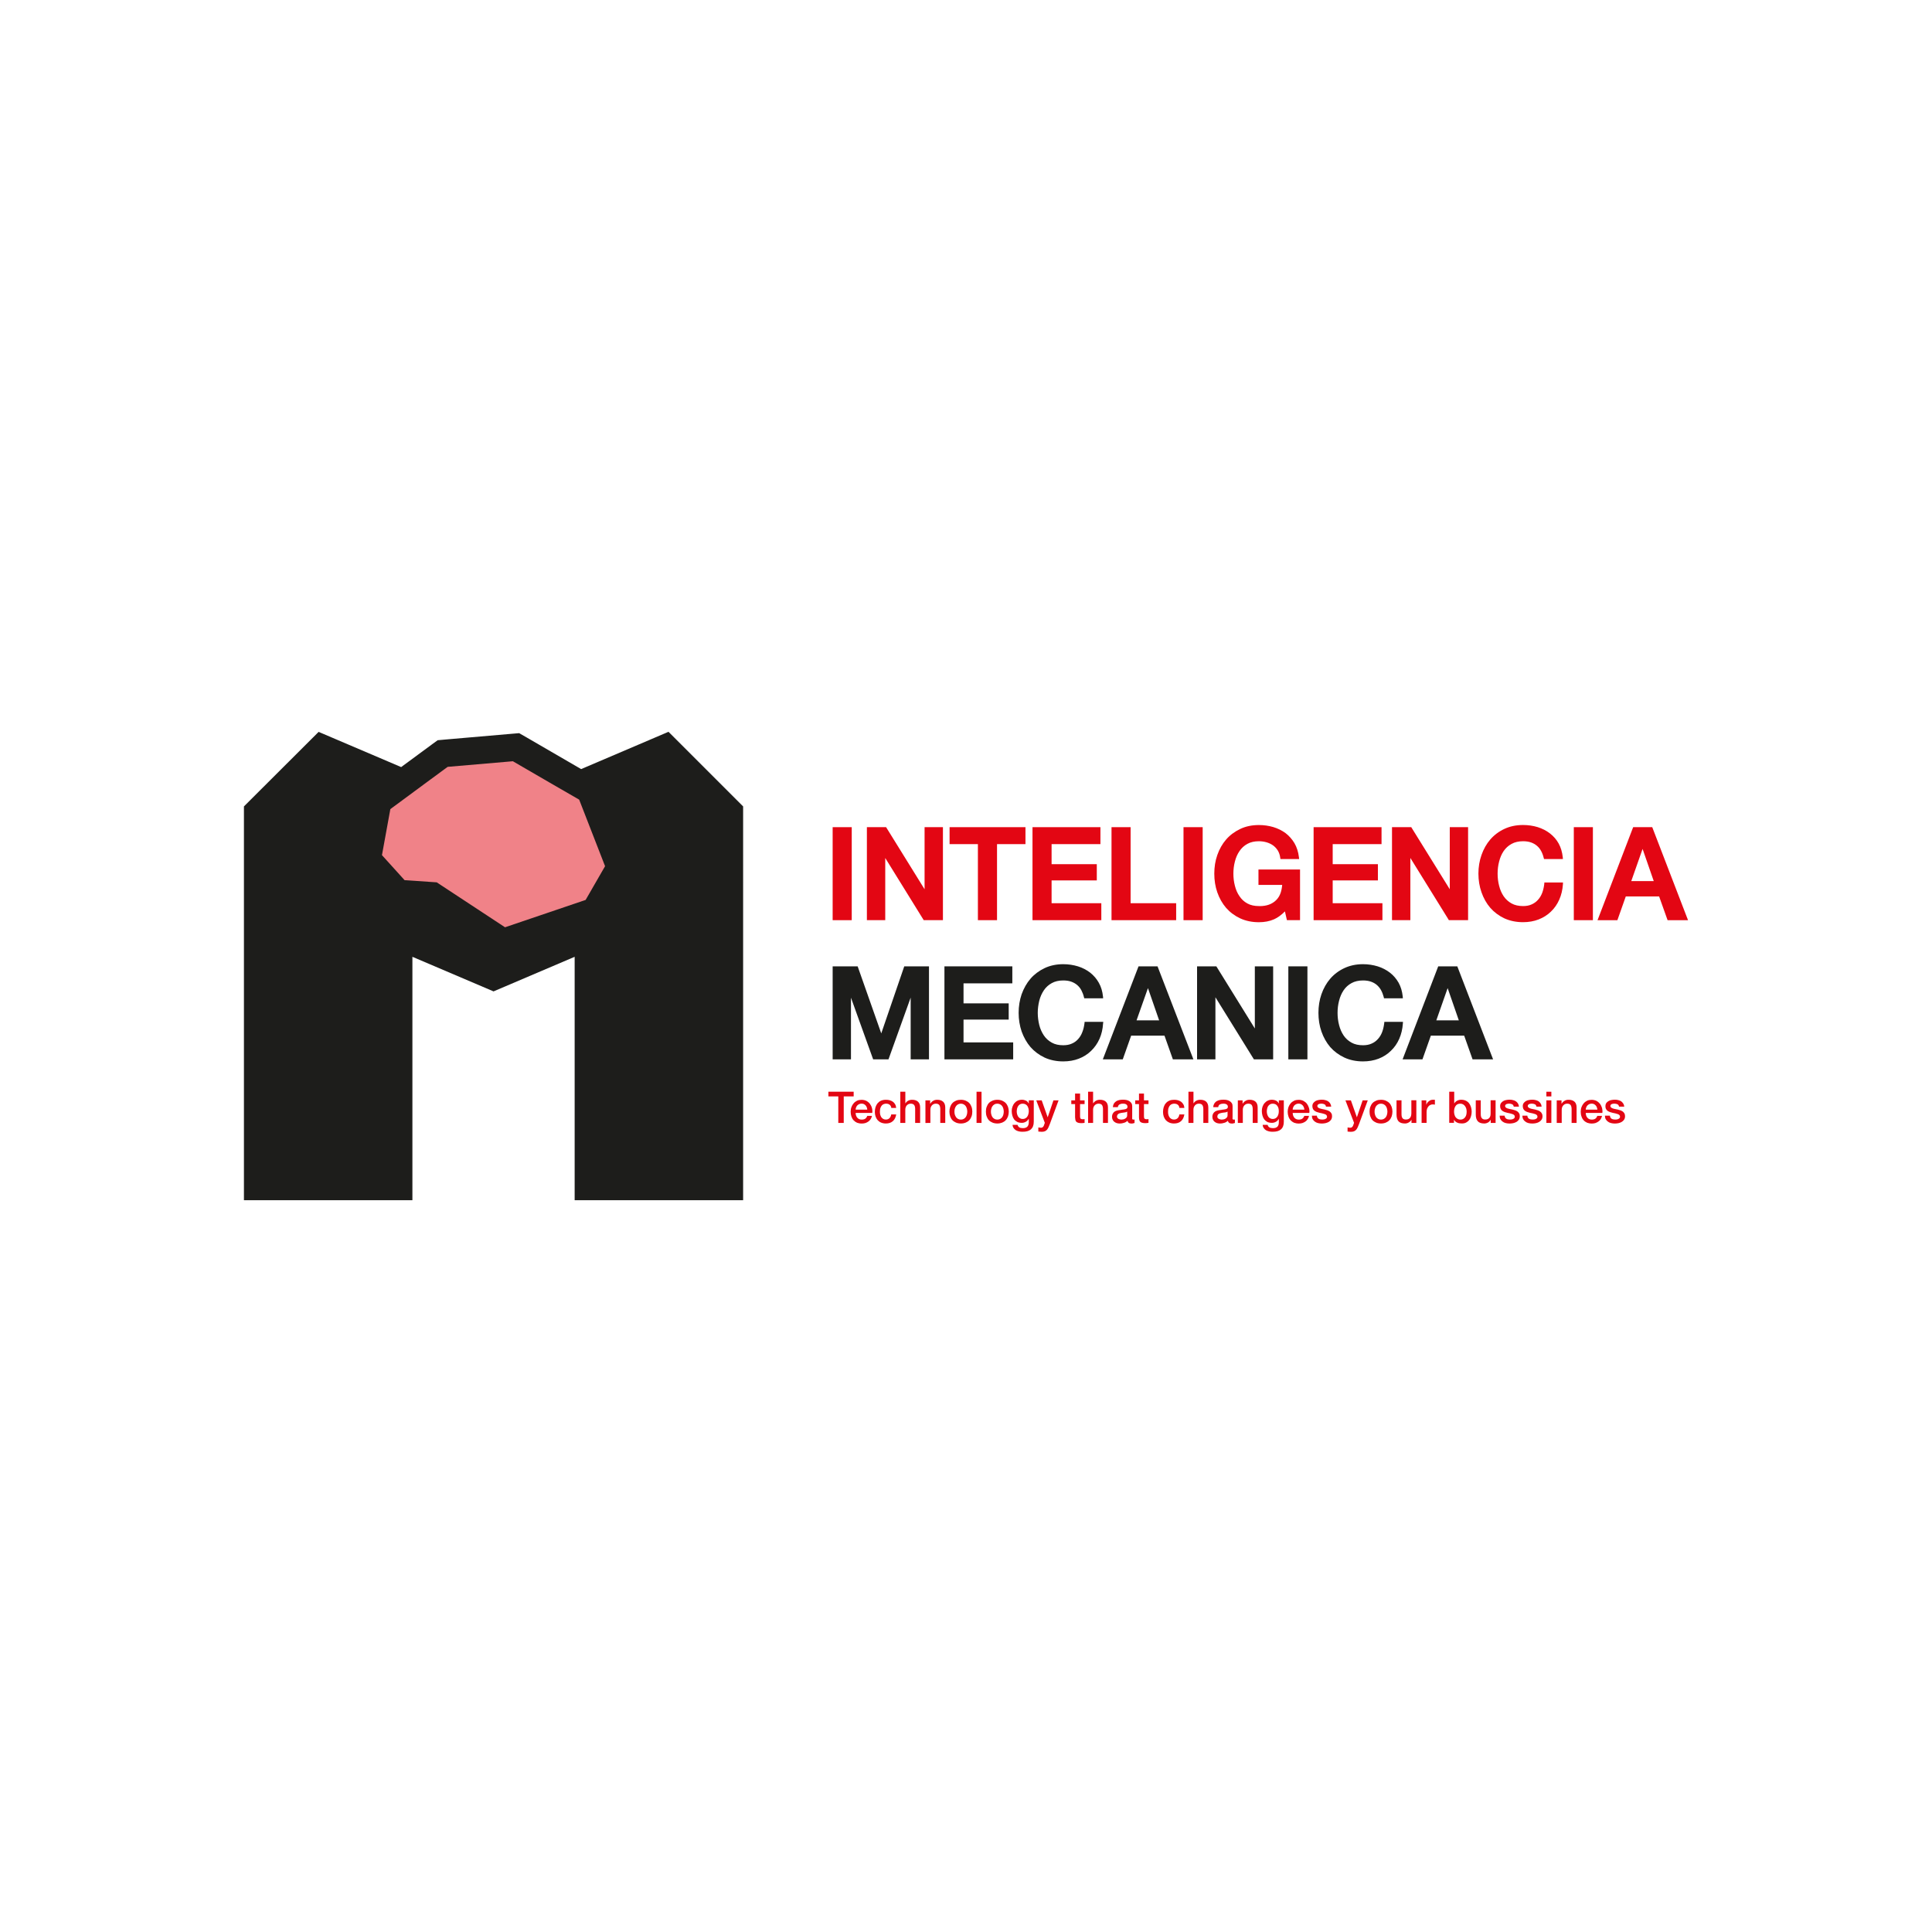 <?xml version="1.0" encoding="utf-8"?>
<!-- Generator: Adobe Illustrator 16.0.0, SVG Export Plug-In . SVG Version: 6.00 Build 0)  -->
<!DOCTYPE svg PUBLIC "-//W3C//DTD SVG 1.1//EN" "http://www.w3.org/Graphics/SVG/1.1/DTD/svg11.dtd">
<svg version="1.1" id="Layer_1" xmlns="http://www.w3.org/2000/svg" xmlns:xlink="http://www.w3.org/1999/xlink" x="0px" y="0px"
	 width="50px" height="50px" viewBox="0 0 50 50" enable-background="new 0 0 50 50" xml:space="preserve">
<rect x="0" fill="none" width="50" height="50"/>
<polygon opacity="0.5" fill="#E30613" points="9.329,21.601 9.579,21.007 11.579,19.444 13.954,19.554 15.438,20.522 16.36,23.179 
	14.422,24.272 11.829,24.397 9.532,23.194 "/>
<path fill="#1D1D1B" d="M17.301,18.939l-2.261,0.965l-1.409-0.818l-0.195-0.112l-0.223,0.019l-1.688,0.146l-0.199,0.018
	l-0.161,0.118l-0.783,0.577l-2.136-0.911L6.313,20.87v10.191h4.36v-6.299l2.1,0.895l2.099-0.895v6.299h4.36V20.87L17.301,18.939z
	 M11.141,20.173l0.445-0.327l1.687-0.145l0.949,0.551l0.767,0.443l0.67,1.722l-0.503,0.873l-2.086,0.708l-1.768-1.163l-0.831-0.056
	l-0.586-0.648l0.217-1.191l0.095-0.07L11.141,20.173z"/>
<g>
	<rect x="21.549" y="21.407" fill="#E30613" width="0.494" height="2.407"/>
	<polygon fill="#E30613" points="23.928,23.014 22.932,21.407 22.435,21.407 22.435,23.814 22.91,23.814 22.91,22.205 
		23.906,23.814 24.403,23.814 24.403,21.407 23.928,21.407 	"/>
	<polygon fill="#E30613" points="24.575,21.846 25.308,21.846 25.308,23.814 25.803,23.814 25.803,21.846 26.539,21.846 
		26.539,21.407 24.575,21.407 	"/>
	<polygon fill="#E30613" points="27.215,22.785 28.385,22.785 28.385,22.365 27.215,22.365 27.215,21.846 28.479,21.846 
		28.479,21.407 26.721,21.407 26.721,23.814 28.502,23.814 28.502,23.375 27.215,23.375 	"/>
	<polygon fill="#E30613" points="29.26,21.407 28.766,21.407 28.766,23.814 30.439,23.814 30.439,23.375 29.26,23.375 	"/>
	<rect x="30.629" y="21.407" fill="#E30613" width="0.496" height="2.407"/>
	<path fill="#E30613" d="M32.568,22.901h0.615c-0.006,0.075-0.02,0.146-0.041,0.208c-0.025,0.073-0.064,0.136-0.115,0.186
		c-0.051,0.051-0.113,0.09-0.186,0.117c-0.07,0.025-0.15,0.038-0.24,0.038c-0.006,0-0.014-0.001-0.021-0.001
		c-0.115,0-0.217-0.022-0.299-0.068c-0.084-0.046-0.152-0.109-0.203-0.187c-0.055-0.078-0.094-0.169-0.119-0.27
		c-0.027-0.103-0.039-0.208-0.039-0.314c0-0.105,0.012-0.211,0.039-0.313c0.025-0.101,0.064-0.191,0.119-0.271
		c0.051-0.077,0.119-0.14,0.203-0.186c0.082-0.046,0.184-0.069,0.299-0.069c0.068,0,0.137,0.01,0.199,0.028
		c0.061,0.018,0.117,0.044,0.168,0.08c0.049,0.036,0.09,0.08,0.123,0.133c0.031,0.052,0.053,0.113,0.062,0.182l0.006,0.038h0.484
		l-0.006-0.049c-0.016-0.136-0.055-0.257-0.115-0.361c-0.062-0.104-0.141-0.192-0.232-0.262c-0.094-0.068-0.201-0.121-0.318-0.156
		c-0.117-0.034-0.242-0.052-0.371-0.052c-0.18,0-0.342,0.034-0.484,0.102s-0.266,0.159-0.365,0.274
		c-0.098,0.113-0.174,0.248-0.227,0.4c-0.053,0.15-0.078,0.312-0.078,0.481c0,0.172,0.025,0.335,0.078,0.485
		c0.053,0.152,0.129,0.287,0.227,0.401c0.1,0.114,0.223,0.206,0.365,0.272s0.305,0.1,0.484,0.1c0.145,0,0.277-0.025,0.391-0.075
		c0.094-0.041,0.189-0.11,0.283-0.205l0.051,0.226h0.34v-1.31h-1.076V22.901z"/>
	<polygon fill="#E30613" points="34.49,22.785 35.66,22.785 35.66,22.365 34.49,22.365 34.49,21.846 35.754,21.846 35.754,21.407 
		33.996,21.407 33.996,23.814 35.777,23.814 35.777,23.375 34.49,23.375 	"/>
	<polygon fill="#E30613" points="37.52,23.014 36.523,21.407 36.025,21.407 36.025,23.814 36.5,23.814 36.5,22.204 37.484,23.792 
		37.496,23.814 37.994,23.814 37.994,21.407 37.52,21.407 	"/>
	<path fill="#E30613" d="M39.965,22.881c-0.01,0.081-0.027,0.157-0.053,0.226c-0.027,0.07-0.062,0.129-0.109,0.18
		c-0.045,0.051-0.1,0.091-0.164,0.119c-0.062,0.029-0.137,0.043-0.221,0.043c-0.115,0-0.217-0.022-0.299-0.068
		c-0.084-0.047-0.152-0.109-0.205-0.187c-0.053-0.078-0.092-0.169-0.117-0.27c-0.027-0.103-0.039-0.208-0.039-0.314
		c0-0.105,0.012-0.211,0.039-0.313c0.025-0.101,0.064-0.192,0.117-0.271c0.053-0.077,0.121-0.14,0.205-0.186
		c0.082-0.046,0.184-0.069,0.299-0.069c0.078,0,0.148,0.011,0.207,0.032c0.059,0.021,0.109,0.05,0.152,0.087
		c0.045,0.038,0.08,0.083,0.107,0.134c0.029,0.053,0.051,0.112,0.066,0.175l0.01,0.033h0.488l-0.004-0.048
		c-0.014-0.131-0.049-0.249-0.105-0.352s-0.133-0.19-0.225-0.262s-0.199-0.126-0.318-0.164c-0.119-0.036-0.246-0.055-0.379-0.055
		c-0.18,0-0.342,0.034-0.486,0.102c-0.143,0.067-0.264,0.159-0.363,0.273c-0.098,0.114-0.174,0.249-0.227,0.401
		c-0.053,0.15-0.08,0.312-0.08,0.481c0,0.172,0.027,0.335,0.08,0.485c0.053,0.152,0.129,0.287,0.227,0.401
		c0.1,0.114,0.223,0.206,0.363,0.272c0.145,0.066,0.307,0.1,0.486,0.1c0.145,0,0.281-0.024,0.402-0.071s0.229-0.115,0.318-0.202
		c0.092-0.087,0.164-0.191,0.217-0.312c0.053-0.118,0.084-0.251,0.094-0.395l0.002-0.047h-0.482L39.965,22.881z"/>
	<rect x="40.73" y="21.407" fill="#E30613" width="0.494" height="2.407"/>
	<path fill="#E30613" d="M42.266,21.407l-0.922,2.407h0.514l0.217-0.614h0.863l0.219,0.614h0.529l-0.926-2.407H42.266z
		 M42.799,22.803h-0.582l0.293-0.833L42.799,22.803z"/>
</g>
<g>
	<polygon fill="#1D1D1B" points="22.807,26.744 22.196,25.009 21.549,25.009 21.549,27.416 22.023,27.416 22.023,25.82 
		22.597,27.416 22.994,27.416 23.568,25.818 23.568,27.416 24.042,27.416 24.042,25.009 23.402,25.009 	"/>
	<polygon fill="#1D1D1B" points="24.936,26.387 26.105,26.387 26.105,25.967 24.936,25.967 24.936,25.449 26.199,25.449 
		26.199,25.009 24.442,25.009 24.442,27.416 26.221,27.416 26.221,26.977 24.936,26.977 	"/>
	<path fill="#1D1D1B" d="M28.553,26.445H28.07l-0.004,0.039c-0.01,0.08-0.027,0.156-0.055,0.225
		c-0.025,0.068-0.061,0.129-0.107,0.18c-0.045,0.051-0.1,0.092-0.164,0.119c-0.062,0.029-0.139,0.043-0.223,0.043
		c-0.115,0-0.215-0.021-0.297-0.068c-0.084-0.047-0.152-0.107-0.205-0.186s-0.094-0.17-0.119-0.27
		c-0.025-0.104-0.039-0.209-0.039-0.314s0.014-0.211,0.039-0.314c0.025-0.1,0.066-0.191,0.119-0.27s0.121-0.14,0.205-0.186
		c0.082-0.046,0.182-0.069,0.297-0.069c0.08,0,0.15,0.011,0.209,0.032c0.057,0.021,0.109,0.05,0.152,0.087
		c0.043,0.037,0.08,0.082,0.107,0.134s0.051,0.111,0.066,0.174l0.01,0.035h0.488l-0.004-0.049c-0.014-0.131-0.049-0.25-0.107-0.352
		c-0.057-0.103-0.133-0.19-0.223-0.262c-0.092-0.071-0.199-0.127-0.318-0.164c-0.119-0.036-0.246-0.056-0.381-0.056
		c-0.178,0-0.342,0.035-0.484,0.103s-0.264,0.159-0.363,0.273c-0.098,0.114-0.174,0.249-0.229,0.401
		c-0.051,0.15-0.078,0.312-0.078,0.482c0,0.172,0.027,0.334,0.078,0.484c0.055,0.152,0.131,0.287,0.229,0.402
		c0.1,0.113,0.223,0.205,0.363,0.271c0.143,0.066,0.307,0.1,0.484,0.1c0.146,0,0.281-0.023,0.402-0.07
		c0.123-0.047,0.23-0.115,0.32-0.203c0.09-0.086,0.164-0.191,0.217-0.311s0.084-0.252,0.092-0.395L28.553,26.445z"/>
	<path fill="#1D1D1B" d="M29.465,25.009l-0.924,2.407h0.516l0.217-0.613h0.863l0.217,0.613h0.531l-0.928-2.407H29.465z
		 M29.998,26.406h-0.584l0.295-0.834L29.998,26.406z"/>
	<polygon fill="#1D1D1B" points="32.475,26.617 31.479,25.009 30.98,25.009 30.98,27.416 31.455,27.416 31.455,25.809 
		32.451,27.416 32.949,27.416 32.949,25.009 32.475,25.009 	"/>
	<rect x="33.342" y="25.009" fill="#1D1D1B" width="0.494" height="2.407"/>
	<path fill="#1D1D1B" d="M36.309,26.445h-0.482l-0.004,0.039c-0.01,0.08-0.027,0.156-0.053,0.225s-0.062,0.129-0.109,0.18
		c-0.045,0.051-0.1,0.092-0.164,0.119c-0.062,0.029-0.137,0.043-0.221,0.043c-0.115,0-0.217-0.021-0.299-0.068
		c-0.084-0.047-0.152-0.107-0.205-0.186c-0.053-0.08-0.092-0.17-0.117-0.27c-0.027-0.104-0.039-0.209-0.039-0.314
		s0.012-0.211,0.039-0.314c0.025-0.1,0.064-0.191,0.117-0.27s0.121-0.14,0.205-0.186c0.082-0.046,0.184-0.069,0.299-0.069
		c0.078,0,0.148,0.011,0.207,0.032c0.059,0.021,0.109,0.05,0.152,0.087c0.043,0.039,0.08,0.083,0.107,0.134
		c0.029,0.053,0.051,0.111,0.068,0.174l0.008,0.035h0.488l-0.004-0.051c-0.014-0.131-0.049-0.248-0.105-0.35
		c-0.059-0.103-0.133-0.191-0.225-0.262c-0.092-0.071-0.199-0.127-0.318-0.164c-0.119-0.036-0.246-0.056-0.379-0.056
		c-0.18,0-0.342,0.035-0.486,0.103c-0.143,0.067-0.264,0.159-0.363,0.273c-0.098,0.114-0.174,0.249-0.227,0.401
		s-0.078,0.314-0.078,0.482c0,0.17,0.025,0.334,0.078,0.484c0.053,0.152,0.129,0.287,0.227,0.402c0.1,0.113,0.223,0.205,0.365,0.271
		s0.305,0.1,0.484,0.1c0.145,0,0.279-0.023,0.402-0.07c0.121-0.047,0.229-0.115,0.318-0.203c0.092-0.086,0.164-0.191,0.217-0.311
		s0.084-0.252,0.094-0.395L36.309,26.445z"/>
	<path fill="#1D1D1B" d="M37.715,25.009h-0.494l-0.922,2.407h0.514l0.217-0.613h0.863l0.217,0.613h0.531L37.715,25.009z
		 M37.754,26.406h-0.582l0.293-0.834L37.754,26.406z"/>
</g>
<g>
	<path fill="#E30613" d="M21.439,28.254h0.654v0.121h-0.257v0.686h-0.141v-0.686h-0.256V28.254z"/>
	<path fill="#E30613" d="M22.144,28.801c0,0.023,0.003,0.045,0.01,0.066s0.016,0.039,0.029,0.055
		c0.013,0.018,0.029,0.029,0.049,0.039c0.019,0.01,0.042,0.014,0.07,0.014c0.038,0,0.068-0.008,0.091-0.023
		c0.023-0.018,0.041-0.041,0.052-0.074h0.122c-0.007,0.033-0.019,0.061-0.035,0.086s-0.037,0.045-0.06,0.062
		s-0.049,0.029-0.079,0.039c-0.029,0.008-0.059,0.012-0.091,0.012c-0.046,0-0.086-0.008-0.122-0.021
		c-0.036-0.016-0.065-0.037-0.09-0.064s-0.043-0.059-0.056-0.098c-0.012-0.037-0.019-0.078-0.019-0.123
		c0-0.041,0.006-0.082,0.02-0.119c0.013-0.037,0.032-0.07,0.057-0.098c0.024-0.029,0.054-0.051,0.088-0.068
		c0.035-0.016,0.074-0.023,0.118-0.023c0.046,0,0.087,0.01,0.124,0.027c0.037,0.02,0.067,0.045,0.091,0.076
		c0.024,0.033,0.042,0.068,0.053,0.109c0.011,0.041,0.014,0.084,0.008,0.127H22.144z M22.445,28.717
		c-0.001-0.02-0.006-0.039-0.013-0.059c-0.007-0.02-0.017-0.035-0.029-0.049c-0.012-0.014-0.027-0.025-0.045-0.035
		c-0.018-0.008-0.038-0.012-0.06-0.012c-0.022,0-0.043,0.004-0.062,0.012s-0.034,0.02-0.048,0.033
		c-0.013,0.014-0.023,0.029-0.031,0.049c-0.008,0.018-0.012,0.039-0.013,0.061H22.445z"/>
	<path fill="#E30613" d="M23.067,28.672c-0.005-0.037-0.02-0.064-0.044-0.082c-0.023-0.018-0.053-0.027-0.09-0.027
		c-0.016,0-0.034,0.002-0.053,0.008c-0.019,0.006-0.036,0.016-0.052,0.031c-0.016,0.016-0.029,0.037-0.04,0.064
		s-0.016,0.064-0.016,0.109c0,0.023,0.003,0.047,0.008,0.072c0.006,0.023,0.015,0.045,0.027,0.064
		c0.013,0.018,0.029,0.033,0.048,0.045s0.043,0.018,0.071,0.018c0.038,0,0.069-0.012,0.093-0.035s0.04-0.057,0.046-0.098h0.129
		c-0.012,0.076-0.041,0.135-0.087,0.174c-0.045,0.041-0.106,0.061-0.181,0.061c-0.046,0-0.086-0.008-0.122-0.023
		s-0.064-0.035-0.089-0.062c-0.024-0.027-0.042-0.059-0.055-0.096c-0.013-0.037-0.019-0.076-0.019-0.119
		c0-0.045,0.006-0.086,0.018-0.125c0.012-0.037,0.03-0.07,0.054-0.1c0.024-0.027,0.054-0.051,0.09-0.066s0.078-0.023,0.126-0.023
		c0.034,0,0.066,0.004,0.097,0.012c0.031,0.01,0.058,0.021,0.082,0.039s0.043,0.039,0.058,0.066
		c0.015,0.025,0.023,0.057,0.027,0.094H23.067z"/>
	<path fill="#E30613" d="M23.301,28.254h0.129v0.299h0.002c0.016-0.025,0.039-0.049,0.07-0.066s0.066-0.025,0.105-0.025
		c0.063,0,0.113,0.016,0.15,0.049s0.056,0.084,0.056,0.15v0.4h-0.129v-0.367c-0.001-0.047-0.011-0.08-0.029-0.1
		c-0.019-0.021-0.046-0.031-0.085-0.031c-0.021,0-0.041,0.004-0.059,0.012s-0.031,0.02-0.044,0.033s-0.021,0.029-0.028,0.049
		c-0.007,0.018-0.01,0.039-0.01,0.059v0.346h-0.129V28.254z"/>
	<path fill="#E30613" d="M23.95,28.477h0.122v0.086l0.003,0.002c0.02-0.033,0.045-0.059,0.076-0.076
		c0.031-0.02,0.066-0.027,0.105-0.027c0.064,0,0.114,0.016,0.151,0.049s0.056,0.084,0.056,0.15v0.4h-0.129v-0.367
		c-0.002-0.047-0.012-0.08-0.029-0.1c-0.019-0.021-0.047-0.031-0.085-0.031c-0.022,0-0.042,0.004-0.06,0.012
		c-0.017,0.008-0.031,0.02-0.043,0.033c-0.013,0.014-0.021,0.029-0.029,0.049c-0.006,0.018-0.01,0.039-0.01,0.059v0.346H23.95
		V28.477z"/>
	<path fill="#E30613" d="M24.867,29.076c-0.047,0-0.088-0.008-0.125-0.023c-0.036-0.016-0.067-0.035-0.093-0.062
		s-0.045-0.061-0.058-0.098s-0.02-0.08-0.02-0.125s0.007-0.086,0.02-0.123s0.032-0.07,0.058-0.098s0.057-0.047,0.093-0.062
		c0.037-0.016,0.078-0.023,0.125-0.023s0.088,0.008,0.125,0.023s0.067,0.035,0.093,0.062s0.044,0.061,0.058,0.098
		s0.02,0.078,0.02,0.123s-0.006,0.088-0.02,0.125s-0.032,0.07-0.058,0.098s-0.056,0.047-0.093,0.062S24.914,29.076,24.867,29.076z
		 M24.867,28.975c0.029,0,0.054-0.006,0.074-0.018c0.021-0.012,0.039-0.027,0.053-0.047s0.023-0.043,0.029-0.066
		c0.007-0.025,0.01-0.051,0.01-0.076s-0.003-0.049-0.01-0.074c-0.006-0.025-0.016-0.047-0.029-0.066s-0.031-0.035-0.053-0.047
		c-0.021-0.012-0.045-0.018-0.074-0.018s-0.053,0.006-0.074,0.018s-0.039,0.027-0.052,0.047c-0.014,0.02-0.023,0.041-0.031,0.066
		c-0.006,0.025-0.009,0.049-0.009,0.074s0.003,0.051,0.009,0.076c0.008,0.023,0.018,0.047,0.031,0.066
		c0.013,0.02,0.03,0.035,0.052,0.047S24.837,28.975,24.867,28.975z"/>
	<path fill="#E30613" d="M25.273,28.254h0.129v0.807h-0.129V28.254z"/>
	<path fill="#E30613" d="M25.811,29.076c-0.047,0-0.088-0.008-0.125-0.023s-0.068-0.035-0.094-0.062s-0.043-0.061-0.057-0.098
		s-0.02-0.08-0.02-0.125s0.006-0.086,0.02-0.123s0.031-0.07,0.057-0.098s0.057-0.047,0.094-0.062s0.078-0.023,0.125-0.023
		s0.088,0.008,0.125,0.023c0.035,0.016,0.066,0.035,0.092,0.062s0.045,0.061,0.059,0.098c0.012,0.037,0.02,0.078,0.02,0.123
		s-0.008,0.088-0.02,0.125c-0.014,0.037-0.033,0.07-0.059,0.098s-0.057,0.047-0.092,0.062
		C25.898,29.068,25.857,29.076,25.811,29.076z M25.811,28.975c0.027,0,0.053-0.006,0.074-0.018s0.039-0.027,0.053-0.047
		s0.023-0.043,0.029-0.066c0.006-0.025,0.01-0.051,0.01-0.076s-0.004-0.049-0.01-0.074s-0.016-0.047-0.029-0.066
		s-0.031-0.035-0.053-0.047s-0.047-0.018-0.074-0.018c-0.029,0-0.055,0.006-0.074,0.018c-0.021,0.012-0.039,0.027-0.053,0.047
		s-0.023,0.041-0.029,0.066c-0.008,0.025-0.01,0.049-0.01,0.074s0.002,0.051,0.01,0.076c0.006,0.023,0.016,0.047,0.029,0.066
		s0.031,0.035,0.053,0.047C25.756,28.969,25.781,28.975,25.811,28.975z"/>
	<path fill="#E30613" d="M26.754,29.029c0,0.09-0.025,0.154-0.074,0.199c-0.051,0.043-0.121,0.062-0.215,0.062
		c-0.029,0-0.059-0.002-0.088-0.008s-0.057-0.016-0.082-0.029c-0.023-0.016-0.045-0.033-0.061-0.057
		c-0.018-0.023-0.027-0.053-0.029-0.086h0.129c0.004,0.018,0.01,0.031,0.02,0.043c0.008,0.012,0.02,0.02,0.031,0.027
		c0.012,0.006,0.025,0.01,0.041,0.012s0.031,0.004,0.049,0.004c0.051,0,0.09-0.014,0.113-0.039s0.037-0.062,0.037-0.111v-0.09
		h-0.004c-0.018,0.033-0.043,0.059-0.074,0.076s-0.064,0.027-0.1,0.027c-0.047,0-0.088-0.008-0.119-0.023
		c-0.033-0.018-0.061-0.039-0.082-0.066c-0.021-0.029-0.037-0.062-0.047-0.1s-0.016-0.076-0.016-0.117
		c0-0.039,0.006-0.076,0.02-0.113c0.012-0.035,0.029-0.066,0.051-0.092c0.023-0.027,0.051-0.049,0.084-0.064s0.07-0.023,0.111-0.023
		c0.037,0,0.07,0.008,0.102,0.023s0.055,0.039,0.07,0.072h0.004v-0.08h0.129V29.029z M26.467,28.959
		c0.029,0,0.053-0.006,0.072-0.018c0.021-0.012,0.037-0.027,0.049-0.047c0.014-0.02,0.021-0.041,0.027-0.064
		c0.006-0.025,0.01-0.049,0.01-0.074s-0.004-0.049-0.01-0.072s-0.016-0.045-0.027-0.062c-0.014-0.018-0.029-0.033-0.049-0.043
		s-0.045-0.016-0.072-0.016c-0.029,0-0.053,0.006-0.072,0.018s-0.035,0.027-0.047,0.047s-0.021,0.041-0.027,0.066
		c-0.004,0.023-0.008,0.049-0.008,0.072s0.004,0.047,0.01,0.07s0.016,0.043,0.027,0.062c0.014,0.018,0.029,0.033,0.047,0.043
		C26.416,28.953,26.439,28.959,26.467,28.959z"/>
	<path fill="#E30613" d="M26.818,28.477h0.141l0.154,0.436h0.002l0.148-0.436h0.133l-0.227,0.615
		c-0.012,0.027-0.021,0.053-0.031,0.076s-0.023,0.045-0.037,0.064c-0.016,0.018-0.033,0.033-0.055,0.043s-0.049,0.016-0.084,0.016
		c-0.029,0-0.059-0.002-0.09-0.006v-0.107c0.012,0,0.021,0.002,0.031,0.004s0.02,0.004,0.031,0.004c0.014,0,0.027-0.002,0.037-0.006
		s0.018-0.01,0.023-0.018c0.008-0.006,0.012-0.016,0.018-0.025c0.004-0.01,0.008-0.02,0.012-0.033l0.016-0.045L26.818,28.477z"/>
	<path fill="#E30613" d="M27.725,28.477h0.098v-0.176h0.129v0.176h0.117v0.096h-0.117v0.312c0,0.014,0.002,0.025,0.002,0.035
		c0.002,0.01,0.004,0.018,0.008,0.025c0.004,0.006,0.01,0.012,0.02,0.014c0.008,0.004,0.02,0.006,0.033,0.006
		c0.01,0,0.018,0,0.027,0c0.01-0.002,0.018-0.002,0.027-0.004v0.098c-0.014,0.002-0.029,0.004-0.043,0.006s-0.027,0.002-0.041,0.002
		c-0.033,0-0.061-0.004-0.082-0.01s-0.037-0.016-0.049-0.027c-0.012-0.014-0.02-0.029-0.023-0.047
		c-0.004-0.02-0.006-0.041-0.008-0.064v-0.346h-0.098V28.477z"/>
	<path fill="#E30613" d="M28.16,28.254h0.129v0.299h0.002c0.018-0.025,0.041-0.049,0.072-0.066s0.064-0.025,0.104-0.025
		c0.064,0,0.115,0.016,0.152,0.049s0.055,0.084,0.055,0.15v0.4h-0.129v-0.367c-0.002-0.047-0.012-0.08-0.029-0.1
		c-0.018-0.021-0.047-0.031-0.084-0.031c-0.023,0-0.043,0.004-0.059,0.012c-0.018,0.008-0.033,0.02-0.045,0.033
		s-0.021,0.029-0.029,0.049c-0.006,0.018-0.01,0.039-0.01,0.059v0.346H28.16V28.254z"/>
	<path fill="#E30613" d="M29.299,28.932c0,0.016,0.002,0.025,0.006,0.033c0.006,0.006,0.014,0.01,0.025,0.01
		c0.004,0,0.008,0,0.014,0s0.012,0,0.018-0.002v0.09c-0.004,0.002-0.01,0.002-0.018,0.004c-0.006,0.002-0.014,0.004-0.021,0.006
		s-0.016,0.002-0.023,0.004c-0.008,0-0.014,0-0.02,0c-0.025,0-0.047-0.004-0.064-0.016c-0.018-0.01-0.029-0.029-0.035-0.055
		c-0.025,0.023-0.057,0.043-0.094,0.053c-0.037,0.012-0.072,0.018-0.107,0.018c-0.027,0-0.053-0.004-0.076-0.01
		c-0.023-0.008-0.045-0.018-0.064-0.033c-0.018-0.014-0.033-0.031-0.043-0.053c-0.012-0.021-0.018-0.047-0.018-0.074
		c0-0.037,0.008-0.066,0.021-0.088c0.012-0.023,0.029-0.041,0.051-0.055c0.021-0.012,0.045-0.021,0.072-0.027
		s0.055-0.01,0.082-0.012c0.023-0.006,0.045-0.008,0.066-0.01s0.039-0.006,0.055-0.01c0.018-0.006,0.029-0.012,0.039-0.021
		s0.014-0.023,0.014-0.043c0-0.016-0.004-0.029-0.012-0.039c-0.008-0.012-0.018-0.02-0.029-0.025s-0.023-0.01-0.039-0.012
		c-0.014-0.002-0.027-0.002-0.041-0.002c-0.035,0-0.064,0.008-0.088,0.021c-0.023,0.016-0.037,0.039-0.041,0.07h-0.129
		c0.004-0.037,0.012-0.068,0.027-0.094c0.016-0.023,0.037-0.045,0.061-0.061c0.025-0.014,0.053-0.025,0.084-0.031
		s0.062-0.008,0.094-0.008c0.029,0,0.059,0.002,0.086,0.008s0.053,0.016,0.074,0.029c0.023,0.014,0.041,0.031,0.055,0.053
		s0.02,0.049,0.02,0.08V28.932z M29.17,28.768c-0.02,0.014-0.043,0.021-0.072,0.023c-0.027,0.002-0.057,0.006-0.086,0.012
		c-0.014,0.002-0.027,0.006-0.039,0.01c-0.014,0.004-0.023,0.01-0.033,0.018c-0.01,0.006-0.018,0.016-0.023,0.027
		s-0.01,0.025-0.01,0.043c0,0.014,0.006,0.025,0.014,0.035s0.018,0.018,0.029,0.023s0.025,0.01,0.039,0.012
		c0.014,0.004,0.025,0.004,0.037,0.004c0.014,0,0.029-0.002,0.047-0.006c0.016-0.004,0.031-0.01,0.047-0.02
		c0.014-0.008,0.027-0.02,0.037-0.033s0.014-0.031,0.014-0.053V28.768z"/>
	<path fill="#E30613" d="M29.379,28.477h0.098v-0.176h0.129v0.176h0.117v0.096h-0.117v0.312c0,0.014,0,0.025,0.002,0.035
		s0.004,0.018,0.008,0.025c0.004,0.006,0.01,0.012,0.02,0.014c0.008,0.004,0.02,0.006,0.033,0.006c0.01,0,0.018,0,0.027,0
		c0.01-0.002,0.018-0.002,0.027-0.004v0.098c-0.016,0.002-0.029,0.004-0.043,0.006s-0.027,0.002-0.041,0.002
		c-0.033,0-0.061-0.004-0.082-0.01s-0.037-0.016-0.049-0.027c-0.012-0.014-0.02-0.029-0.023-0.047
		c-0.004-0.02-0.008-0.041-0.008-0.064v-0.346h-0.098V28.477z"/>
	<path fill="#E30613" d="M30.523,28.672c-0.004-0.037-0.02-0.064-0.043-0.082s-0.055-0.027-0.09-0.027
		c-0.018,0-0.035,0.002-0.053,0.008c-0.02,0.006-0.037,0.016-0.053,0.031s-0.029,0.037-0.039,0.064
		c-0.012,0.027-0.016,0.064-0.016,0.109c0,0.023,0.002,0.047,0.008,0.072c0.006,0.023,0.016,0.045,0.027,0.064
		c0.012,0.018,0.029,0.033,0.049,0.045s0.043,0.018,0.07,0.018c0.037,0,0.068-0.012,0.094-0.035
		c0.023-0.023,0.039-0.057,0.045-0.098h0.129c-0.012,0.076-0.041,0.135-0.086,0.174c-0.045,0.041-0.105,0.061-0.182,0.061
		c-0.047,0-0.086-0.008-0.121-0.023s-0.064-0.035-0.09-0.062c-0.023-0.027-0.041-0.059-0.055-0.096
		c-0.012-0.037-0.018-0.076-0.018-0.119c0-0.045,0.006-0.086,0.018-0.125c0.012-0.037,0.029-0.07,0.055-0.1
		c0.023-0.027,0.053-0.051,0.09-0.066c0.035-0.016,0.078-0.023,0.125-0.023c0.035,0,0.066,0.004,0.098,0.012
		c0.029,0.01,0.057,0.021,0.082,0.039c0.023,0.018,0.043,0.039,0.057,0.066c0.016,0.025,0.025,0.057,0.027,0.094H30.523z"/>
	<path fill="#E30613" d="M30.758,28.254h0.129v0.299h0.002c0.016-0.025,0.039-0.049,0.07-0.066s0.066-0.025,0.105-0.025
		c0.064,0,0.115,0.016,0.152,0.049c0.035,0.033,0.055,0.084,0.055,0.15v0.4h-0.129v-0.367c-0.002-0.047-0.012-0.08-0.029-0.1
		c-0.018-0.021-0.047-0.031-0.086-0.031c-0.021,0-0.041,0.004-0.059,0.012s-0.031,0.02-0.043,0.033s-0.021,0.029-0.029,0.049
		c-0.006,0.018-0.01,0.039-0.01,0.059v0.346h-0.129V28.254z"/>
	<path fill="#E30613" d="M31.896,28.932c0,0.016,0.002,0.025,0.006,0.033c0.004,0.006,0.014,0.01,0.025,0.01
		c0.004,0,0.008,0,0.014,0c0.004,0,0.01,0,0.018-0.002v0.09c-0.004,0.002-0.01,0.002-0.018,0.004s-0.016,0.004-0.021,0.006
		c-0.008,0.002-0.016,0.002-0.023,0.004c-0.008,0-0.014,0-0.02,0c-0.025,0-0.047-0.004-0.064-0.016
		c-0.018-0.01-0.029-0.029-0.035-0.055c-0.025,0.023-0.057,0.043-0.094,0.053c-0.037,0.012-0.074,0.018-0.107,0.018
		c-0.027,0-0.053-0.004-0.076-0.01c-0.025-0.008-0.045-0.018-0.064-0.033c-0.018-0.014-0.033-0.031-0.043-0.053
		c-0.012-0.021-0.018-0.047-0.018-0.074c0-0.037,0.008-0.066,0.02-0.088c0.014-0.023,0.031-0.041,0.053-0.055
		c0.021-0.012,0.045-0.021,0.072-0.027s0.053-0.01,0.08-0.012c0.023-0.006,0.047-0.008,0.066-0.01
		c0.021-0.002,0.041-0.006,0.057-0.01c0.016-0.006,0.029-0.012,0.039-0.021s0.014-0.023,0.014-0.043
		c0-0.016-0.004-0.029-0.012-0.039c-0.008-0.012-0.018-0.02-0.029-0.025s-0.025-0.01-0.039-0.012s-0.027-0.002-0.041-0.002
		c-0.035,0-0.066,0.008-0.09,0.021c-0.023,0.016-0.035,0.039-0.039,0.07h-0.129c0.002-0.037,0.012-0.068,0.027-0.094
		c0.016-0.023,0.035-0.045,0.061-0.061c0.025-0.014,0.053-0.025,0.084-0.031c0.029-0.006,0.062-0.008,0.094-0.008
		c0.029,0,0.057,0.002,0.086,0.008c0.027,0.006,0.053,0.016,0.074,0.029c0.023,0.014,0.041,0.031,0.055,0.053s0.02,0.049,0.02,0.08
		V28.932z M31.768,28.768c-0.02,0.014-0.043,0.021-0.072,0.023s-0.057,0.006-0.086,0.012c-0.014,0.002-0.027,0.006-0.039,0.01
		c-0.014,0.004-0.025,0.01-0.035,0.018c-0.01,0.006-0.018,0.016-0.023,0.027c-0.004,0.012-0.008,0.025-0.008,0.043
		c0,0.014,0.004,0.025,0.012,0.035c0.01,0.01,0.02,0.018,0.031,0.023s0.023,0.01,0.039,0.012c0.014,0.004,0.025,0.004,0.037,0.004
		c0.014,0,0.029-0.002,0.047-0.006c0.016-0.004,0.031-0.01,0.047-0.02c0.014-0.008,0.025-0.02,0.035-0.033
		c0.012-0.014,0.016-0.031,0.016-0.053V28.768z"/>
	<path fill="#E30613" d="M32.035,28.477h0.123v0.086l0.002,0.002c0.02-0.033,0.045-0.059,0.076-0.076
		c0.031-0.02,0.066-0.027,0.105-0.027c0.064,0,0.115,0.016,0.152,0.049s0.055,0.084,0.055,0.15v0.4H32.42v-0.367
		c-0.002-0.047-0.012-0.08-0.029-0.1c-0.018-0.021-0.047-0.031-0.084-0.031c-0.023,0-0.043,0.004-0.061,0.012
		c-0.016,0.008-0.031,0.02-0.043,0.033s-0.021,0.029-0.029,0.049c-0.006,0.018-0.01,0.039-0.01,0.059v0.346h-0.129V28.477z"/>
	<path fill="#E30613" d="M33.225,29.029c0,0.09-0.023,0.154-0.074,0.199c-0.049,0.043-0.119,0.062-0.213,0.062
		c-0.029,0-0.059-0.002-0.088-0.008s-0.057-0.016-0.082-0.029c-0.025-0.016-0.045-0.033-0.061-0.057
		c-0.018-0.023-0.027-0.053-0.029-0.086h0.127c0.004,0.018,0.012,0.031,0.02,0.043c0.01,0.012,0.02,0.02,0.033,0.027
		c0.012,0.006,0.025,0.01,0.041,0.012s0.031,0.004,0.047,0.004c0.053,0,0.09-0.014,0.115-0.039c0.023-0.025,0.035-0.062,0.035-0.111
		v-0.09h-0.002c-0.018,0.033-0.043,0.059-0.074,0.076s-0.064,0.027-0.102,0.027c-0.047,0-0.086-0.008-0.119-0.023
		c-0.033-0.018-0.059-0.039-0.08-0.066c-0.021-0.029-0.037-0.062-0.047-0.1s-0.016-0.076-0.016-0.117
		c0-0.039,0.006-0.076,0.018-0.113c0.014-0.035,0.029-0.066,0.053-0.092c0.023-0.027,0.051-0.049,0.084-0.064
		c0.031-0.016,0.068-0.023,0.111-0.023c0.035,0,0.07,0.008,0.102,0.023c0.029,0.016,0.055,0.039,0.07,0.072h0.002v-0.08h0.129
		V29.029z M32.939,28.959c0.027,0,0.053-0.006,0.072-0.018s0.037-0.027,0.049-0.047s0.021-0.041,0.027-0.064
		c0.006-0.025,0.008-0.049,0.008-0.074s-0.002-0.049-0.008-0.072s-0.016-0.045-0.029-0.062c-0.012-0.018-0.027-0.033-0.047-0.043
		c-0.021-0.01-0.045-0.016-0.072-0.016c-0.029,0-0.053,0.006-0.072,0.018s-0.035,0.027-0.049,0.047
		c-0.012,0.02-0.02,0.041-0.025,0.066c-0.006,0.023-0.008,0.049-0.008,0.072s0.004,0.047,0.01,0.07s0.016,0.043,0.027,0.062
		c0.012,0.018,0.027,0.033,0.047,0.043C32.889,28.953,32.912,28.959,32.939,28.959z"/>
	<path fill="#E30613" d="M33.455,28.801c0,0.023,0.004,0.045,0.01,0.066c0.008,0.021,0.016,0.039,0.029,0.055
		c0.014,0.018,0.029,0.029,0.049,0.039s0.043,0.014,0.07,0.014c0.037,0,0.068-0.008,0.09-0.023c0.023-0.018,0.041-0.041,0.053-0.074
		h0.121c-0.006,0.033-0.018,0.061-0.035,0.086c-0.016,0.025-0.035,0.045-0.059,0.062s-0.051,0.029-0.08,0.039
		c-0.027,0.008-0.059,0.012-0.09,0.012c-0.047,0-0.088-0.008-0.123-0.021c-0.035-0.016-0.064-0.037-0.09-0.064
		c-0.023-0.027-0.043-0.059-0.055-0.098c-0.012-0.037-0.02-0.078-0.02-0.123c0-0.041,0.008-0.082,0.02-0.119
		c0.014-0.037,0.033-0.07,0.057-0.098c0.025-0.029,0.055-0.051,0.09-0.068c0.035-0.016,0.074-0.023,0.117-0.023
		c0.047,0,0.088,0.01,0.123,0.027c0.037,0.02,0.068,0.045,0.092,0.076c0.023,0.033,0.041,0.068,0.053,0.109s0.014,0.084,0.008,0.127
		H33.455z M33.756,28.717c0-0.02-0.006-0.039-0.012-0.059c-0.008-0.02-0.018-0.035-0.029-0.049
		c-0.014-0.014-0.027-0.025-0.047-0.035c-0.018-0.008-0.037-0.012-0.059-0.012s-0.043,0.004-0.061,0.012
		c-0.02,0.008-0.035,0.02-0.049,0.033c-0.012,0.014-0.023,0.029-0.031,0.049c-0.008,0.018-0.012,0.039-0.014,0.061H33.756z"/>
	<path fill="#E30613" d="M34.08,28.873c0.004,0.037,0.02,0.064,0.045,0.08c0.023,0.014,0.055,0.021,0.088,0.021
		c0.012,0,0.025,0,0.041-0.002s0.031-0.006,0.045-0.012s0.023-0.014,0.033-0.023c0.008-0.01,0.012-0.023,0.012-0.039
		c-0.002-0.018-0.008-0.031-0.018-0.041c-0.012-0.012-0.027-0.02-0.045-0.025s-0.037-0.012-0.061-0.018
		c-0.021-0.004-0.045-0.008-0.068-0.014s-0.047-0.012-0.07-0.02c-0.021-0.008-0.041-0.018-0.059-0.031
		c-0.018-0.012-0.033-0.027-0.043-0.049c-0.01-0.02-0.016-0.045-0.016-0.074c0-0.031,0.008-0.057,0.023-0.078
		s0.035-0.039,0.059-0.053s0.049-0.023,0.078-0.027c0.029-0.006,0.057-0.008,0.084-0.008c0.029,0,0.059,0.002,0.086,0.01
		c0.027,0.006,0.053,0.016,0.074,0.029c0.023,0.016,0.041,0.033,0.057,0.057c0.014,0.023,0.023,0.051,0.027,0.084h-0.135
		c-0.006-0.031-0.02-0.053-0.043-0.062c-0.021-0.01-0.047-0.016-0.076-0.016c-0.008,0-0.02,0-0.031,0.002
		c-0.014,0.002-0.025,0.004-0.035,0.008c-0.012,0.004-0.021,0.012-0.027,0.02c-0.008,0.008-0.012,0.018-0.012,0.031
		c0,0.016,0.006,0.027,0.016,0.037c0.012,0.01,0.025,0.018,0.043,0.025c0.018,0.006,0.039,0.012,0.061,0.016
		c0.023,0.004,0.047,0.01,0.07,0.014c0.023,0.006,0.047,0.014,0.07,0.02c0.021,0.008,0.043,0.018,0.061,0.031
		s0.031,0.029,0.043,0.049s0.016,0.043,0.016,0.072c0,0.035-0.008,0.064-0.023,0.088c-0.016,0.025-0.035,0.043-0.061,0.059
		s-0.055,0.025-0.086,0.033c-0.031,0.006-0.061,0.01-0.092,0.01c-0.037,0-0.07-0.004-0.102-0.012s-0.059-0.021-0.082-0.039
		c-0.023-0.016-0.041-0.037-0.055-0.062s-0.02-0.055-0.02-0.09H34.08z"/>
	<path fill="#E30613" d="M34.82,28.477h0.141l0.154,0.436h0.002l0.148-0.436h0.133l-0.227,0.615
		c-0.012,0.027-0.021,0.053-0.031,0.076s-0.023,0.045-0.037,0.064c-0.016,0.018-0.033,0.033-0.055,0.043S35,29.291,34.965,29.291
		c-0.029,0-0.061-0.002-0.09-0.006v-0.107c0.012,0,0.021,0.002,0.031,0.004s0.02,0.004,0.031,0.004c0.014,0,0.027-0.002,0.037-0.006
		s0.018-0.01,0.023-0.018c0.008-0.006,0.012-0.016,0.018-0.025c0.004-0.01,0.008-0.02,0.012-0.033l0.016-0.045L34.82,28.477z"/>
	<path fill="#E30613" d="M35.74,29.076c-0.047,0-0.09-0.008-0.125-0.023c-0.037-0.016-0.068-0.035-0.094-0.062
		s-0.043-0.061-0.057-0.098s-0.02-0.08-0.02-0.125s0.006-0.086,0.02-0.123s0.031-0.07,0.057-0.098s0.057-0.047,0.094-0.062
		c0.035-0.016,0.078-0.023,0.125-0.023s0.088,0.008,0.125,0.023c0.035,0.016,0.066,0.035,0.092,0.062s0.045,0.061,0.059,0.098
		c0.012,0.037,0.02,0.078,0.02,0.123s-0.008,0.088-0.02,0.125c-0.014,0.037-0.033,0.07-0.059,0.098s-0.057,0.047-0.092,0.062
		C35.828,29.068,35.787,29.076,35.74,29.076z M35.74,28.975c0.027,0,0.053-0.006,0.074-0.018s0.039-0.027,0.053-0.047
		s0.023-0.043,0.029-0.066c0.006-0.025,0.01-0.051,0.01-0.076s-0.004-0.049-0.01-0.074s-0.016-0.047-0.029-0.066
		s-0.031-0.035-0.053-0.047s-0.047-0.018-0.074-0.018c-0.029,0-0.055,0.006-0.074,0.018c-0.021,0.012-0.039,0.027-0.053,0.047
		s-0.023,0.041-0.029,0.066c-0.008,0.025-0.01,0.049-0.01,0.074s0.002,0.051,0.01,0.076c0.006,0.023,0.016,0.047,0.029,0.066
		s0.031,0.035,0.053,0.047C35.686,28.969,35.711,28.975,35.74,28.975z"/>
	<path fill="#E30613" d="M36.656,29.061h-0.127v-0.082h-0.002c-0.016,0.031-0.041,0.055-0.072,0.072s-0.062,0.025-0.094,0.025
		c-0.078,0-0.133-0.02-0.168-0.057c-0.033-0.039-0.051-0.096-0.051-0.172v-0.371h0.129v0.357c0,0.053,0.01,0.088,0.029,0.109
		s0.047,0.031,0.082,0.031c0.027,0,0.051-0.004,0.068-0.012s0.033-0.02,0.043-0.033c0.012-0.016,0.02-0.031,0.025-0.051
		c0.004-0.02,0.008-0.041,0.008-0.064v-0.338h0.129V29.061z"/>
	<path fill="#E30613" d="M36.791,28.477h0.121v0.113h0.002c0.004-0.016,0.012-0.031,0.023-0.047c0.01-0.016,0.023-0.029,0.039-0.041
		c0.016-0.014,0.033-0.023,0.051-0.031c0.02-0.006,0.039-0.01,0.059-0.01c0.014,0,0.025,0,0.031,0
		c0.004,0.002,0.01,0.002,0.018,0.002v0.125c-0.01-0.002-0.02-0.002-0.029-0.004c-0.008,0-0.018-0.002-0.027-0.002
		c-0.021,0-0.043,0.004-0.061,0.014c-0.02,0.008-0.037,0.021-0.051,0.039c-0.014,0.016-0.025,0.037-0.035,0.062
		c-0.008,0.023-0.012,0.053-0.012,0.086v0.277h-0.129V28.477z"/>
	<path fill="#E30613" d="M37.506,28.254h0.129v0.299h0.004c0.008-0.016,0.02-0.027,0.031-0.039c0.014-0.012,0.027-0.021,0.043-0.029
		s0.031-0.014,0.049-0.018s0.033-0.006,0.051-0.006c0.045,0,0.086,0.008,0.119,0.023c0.035,0.016,0.064,0.039,0.086,0.066
		c0.023,0.029,0.039,0.062,0.051,0.1s0.018,0.078,0.018,0.121c0,0.039-0.006,0.076-0.016,0.113s-0.025,0.07-0.047,0.098
		c-0.02,0.029-0.047,0.051-0.078,0.068s-0.068,0.025-0.111,0.025c-0.02,0-0.039-0.002-0.061-0.004
		c-0.02-0.002-0.039-0.008-0.057-0.016s-0.035-0.016-0.049-0.029c-0.016-0.012-0.027-0.027-0.037-0.047h-0.002v0.08h-0.123V28.254z
		 M37.957,28.77c0-0.027-0.004-0.053-0.01-0.078c-0.008-0.023-0.018-0.047-0.031-0.064c-0.014-0.02-0.031-0.035-0.051-0.047
		s-0.043-0.018-0.07-0.018c-0.055,0-0.096,0.018-0.123,0.057c-0.027,0.037-0.041,0.088-0.041,0.15c0,0.029,0.004,0.057,0.012,0.082
		c0.006,0.025,0.018,0.047,0.031,0.064c0.016,0.018,0.031,0.033,0.053,0.043c0.02,0.01,0.043,0.016,0.068,0.016
		c0.029,0,0.055-0.006,0.074-0.018c0.021-0.012,0.037-0.027,0.051-0.047s0.023-0.041,0.029-0.066
		C37.953,28.82,37.957,28.795,37.957,28.77z"/>
	<path fill="#E30613" d="M38.707,29.061H38.58v-0.082h-0.002c-0.016,0.031-0.039,0.055-0.07,0.072s-0.062,0.025-0.096,0.025
		c-0.076,0-0.133-0.02-0.166-0.057c-0.035-0.039-0.053-0.096-0.053-0.172v-0.371h0.129v0.357c0,0.053,0.01,0.088,0.031,0.109
		c0.018,0.021,0.047,0.031,0.082,0.031c0.027,0,0.049-0.004,0.068-0.012c0.018-0.008,0.031-0.02,0.043-0.033
		c0.012-0.016,0.02-0.031,0.025-0.051c0.004-0.02,0.006-0.041,0.006-0.064v-0.338h0.129V29.061z"/>
	<path fill="#E30613" d="M38.939,28.873c0.004,0.037,0.02,0.064,0.045,0.08c0.023,0.014,0.055,0.021,0.088,0.021
		c0.012,0,0.027,0,0.041-0.002c0.016-0.002,0.031-0.006,0.045-0.012s0.023-0.014,0.033-0.023c0.008-0.01,0.012-0.023,0.012-0.039
		c0-0.018-0.008-0.031-0.018-0.041c-0.012-0.012-0.027-0.02-0.045-0.025s-0.037-0.012-0.061-0.018
		c-0.021-0.004-0.045-0.008-0.068-0.014s-0.047-0.012-0.07-0.02c-0.021-0.008-0.041-0.018-0.059-0.031
		c-0.018-0.012-0.033-0.027-0.043-0.049c-0.01-0.02-0.016-0.045-0.016-0.074c0-0.031,0.008-0.057,0.023-0.078
		s0.035-0.039,0.059-0.053s0.051-0.023,0.078-0.027c0.029-0.006,0.057-0.008,0.084-0.008c0.029,0,0.059,0.002,0.086,0.01
		c0.027,0.006,0.053,0.016,0.074,0.029c0.023,0.016,0.041,0.033,0.057,0.057c0.014,0.023,0.023,0.051,0.027,0.084h-0.135
		c-0.006-0.031-0.02-0.053-0.043-0.062c-0.021-0.01-0.047-0.016-0.076-0.016c-0.008,0-0.02,0-0.031,0.002
		c-0.014,0.002-0.025,0.004-0.035,0.008c-0.012,0.004-0.02,0.012-0.027,0.02s-0.012,0.018-0.012,0.031
		c0,0.016,0.006,0.027,0.016,0.037c0.012,0.01,0.025,0.018,0.043,0.025c0.018,0.006,0.039,0.012,0.061,0.016
		c0.023,0.004,0.047,0.01,0.07,0.014c0.023,0.006,0.047,0.014,0.07,0.02c0.021,0.008,0.043,0.018,0.061,0.031
		s0.031,0.029,0.043,0.049s0.016,0.043,0.016,0.072c0,0.035-0.008,0.064-0.023,0.088c-0.016,0.025-0.035,0.043-0.061,0.059
		s-0.055,0.025-0.086,0.033c-0.031,0.006-0.061,0.01-0.092,0.01c-0.037,0-0.07-0.004-0.102-0.012s-0.059-0.021-0.082-0.039
		c-0.023-0.016-0.041-0.037-0.055-0.062s-0.02-0.055-0.02-0.09H38.939z"/>
	<path fill="#E30613" d="M39.527,28.873c0.004,0.037,0.018,0.064,0.043,0.08c0.025,0.014,0.055,0.021,0.09,0.021
		c0.012,0,0.025,0,0.041-0.002s0.029-0.006,0.043-0.012s0.025-0.014,0.033-0.023c0.01-0.01,0.014-0.023,0.012-0.039
		c0-0.018-0.006-0.031-0.018-0.041c-0.012-0.012-0.025-0.02-0.043-0.025s-0.039-0.012-0.061-0.018
		c-0.023-0.004-0.047-0.008-0.07-0.014s-0.047-0.012-0.068-0.02c-0.023-0.008-0.043-0.018-0.061-0.031
		c-0.018-0.012-0.031-0.027-0.043-0.049c-0.01-0.02-0.016-0.045-0.016-0.074c0-0.031,0.008-0.057,0.023-0.078
		s0.035-0.039,0.059-0.053s0.051-0.023,0.08-0.027c0.029-0.006,0.057-0.008,0.082-0.008c0.031,0,0.061,0.002,0.088,0.01
		c0.027,0.006,0.051,0.016,0.074,0.029c0.021,0.016,0.041,0.033,0.055,0.057c0.016,0.023,0.023,0.051,0.027,0.084h-0.133
		c-0.006-0.031-0.021-0.053-0.043-0.062c-0.023-0.01-0.049-0.016-0.076-0.016c-0.01,0-0.02,0-0.033,0.002
		c-0.012,0.002-0.023,0.004-0.035,0.008c-0.01,0.004-0.02,0.012-0.027,0.02s-0.012,0.018-0.012,0.031
		c0,0.016,0.006,0.027,0.018,0.037c0.01,0.01,0.025,0.018,0.043,0.025c0.018,0.006,0.037,0.012,0.061,0.016
		c0.021,0.004,0.047,0.01,0.07,0.014c0.023,0.006,0.047,0.014,0.068,0.02c0.023,0.008,0.043,0.018,0.061,0.031
		s0.033,0.029,0.043,0.049c0.012,0.02,0.018,0.043,0.018,0.072c0,0.035-0.008,0.064-0.023,0.088
		c-0.016,0.025-0.037,0.043-0.062,0.059s-0.053,0.025-0.084,0.033c-0.031,0.006-0.062,0.01-0.092,0.01
		c-0.037,0-0.072-0.004-0.104-0.012s-0.059-0.021-0.08-0.039c-0.023-0.016-0.043-0.037-0.055-0.062
		c-0.014-0.025-0.021-0.055-0.021-0.09H39.527z"/>
	<path fill="#E30613" d="M40.02,28.254h0.129v0.121H40.02V28.254z M40.02,28.477h0.129v0.584H40.02V28.477z"/>
	<path fill="#E30613" d="M40.289,28.477h0.123v0.086l0.002,0.002c0.02-0.033,0.045-0.059,0.076-0.076
		c0.031-0.02,0.066-0.027,0.105-0.027c0.064,0,0.115,0.016,0.152,0.049s0.055,0.084,0.055,0.15v0.4h-0.129v-0.367
		c-0.002-0.047-0.012-0.08-0.029-0.1c-0.018-0.021-0.047-0.031-0.084-0.031c-0.023,0-0.043,0.004-0.061,0.012
		c-0.016,0.008-0.031,0.02-0.043,0.033s-0.021,0.029-0.029,0.049c-0.006,0.018-0.01,0.039-0.01,0.059v0.346h-0.129V28.477z"/>
	<path fill="#E30613" d="M41.039,28.801c0,0.023,0.004,0.045,0.01,0.066s0.016,0.039,0.029,0.055
		c0.012,0.018,0.029,0.029,0.049,0.039s0.043,0.014,0.07,0.014c0.037,0,0.066-0.008,0.09-0.023c0.023-0.018,0.041-0.041,0.051-0.074
		h0.123c-0.008,0.033-0.02,0.061-0.035,0.086s-0.037,0.045-0.061,0.062s-0.049,0.029-0.078,0.039
		c-0.029,0.008-0.059,0.012-0.09,0.012c-0.047,0-0.088-0.008-0.123-0.021c-0.035-0.016-0.066-0.037-0.09-0.064
		c-0.025-0.027-0.043-0.059-0.055-0.098c-0.014-0.037-0.02-0.078-0.02-0.123c0-0.041,0.006-0.082,0.02-0.119s0.033-0.07,0.057-0.098
		c0.025-0.029,0.055-0.051,0.088-0.068c0.035-0.016,0.074-0.023,0.119-0.023s0.086,0.01,0.123,0.027
		c0.037,0.02,0.066,0.045,0.092,0.076c0.023,0.033,0.041,0.068,0.053,0.109c0.01,0.041,0.014,0.084,0.008,0.127H41.039z
		 M41.34,28.717c-0.002-0.02-0.006-0.039-0.014-0.059c-0.006-0.02-0.016-0.035-0.029-0.049c-0.012-0.014-0.027-0.025-0.045-0.035
		c-0.018-0.008-0.037-0.012-0.059-0.012c-0.023,0-0.043,0.004-0.062,0.012c-0.018,0.008-0.033,0.02-0.047,0.033
		s-0.023,0.029-0.031,0.049c-0.008,0.018-0.014,0.039-0.014,0.061H41.34z"/>
	<path fill="#E30613" d="M41.664,28.873c0.004,0.037,0.018,0.064,0.043,0.08c0.025,0.014,0.055,0.021,0.09,0.021
		c0.012,0,0.025,0,0.041-0.002s0.029-0.006,0.043-0.012s0.025-0.014,0.033-0.023c0.01-0.01,0.014-0.023,0.012-0.039
		c0-0.018-0.006-0.031-0.018-0.041c-0.012-0.012-0.025-0.02-0.043-0.025s-0.037-0.012-0.061-0.018
		c-0.023-0.004-0.045-0.008-0.068-0.014c-0.025-0.006-0.049-0.012-0.07-0.02s-0.043-0.018-0.061-0.031
		c-0.018-0.012-0.031-0.027-0.041-0.049c-0.012-0.02-0.016-0.045-0.016-0.074c0-0.031,0.008-0.057,0.021-0.078
		c0.016-0.021,0.035-0.039,0.061-0.053c0.023-0.014,0.049-0.023,0.078-0.027c0.029-0.006,0.057-0.008,0.084-0.008
		c0.029,0,0.059,0.002,0.086,0.01c0.027,0.006,0.053,0.016,0.074,0.029c0.021,0.016,0.041,0.033,0.055,0.057
		c0.016,0.023,0.025,0.051,0.029,0.084h-0.135c-0.006-0.031-0.021-0.053-0.043-0.062s-0.047-0.016-0.076-0.016
		c-0.01,0-0.02,0-0.033,0.002c-0.012,0.002-0.023,0.004-0.035,0.008c-0.01,0.004-0.02,0.012-0.027,0.02s-0.01,0.018-0.01,0.031
		c0,0.016,0.004,0.027,0.016,0.037s0.025,0.018,0.043,0.025c0.018,0.006,0.037,0.012,0.061,0.016s0.047,0.01,0.07,0.014
		c0.023,0.006,0.047,0.014,0.068,0.02c0.023,0.008,0.043,0.018,0.062,0.031c0.018,0.014,0.031,0.029,0.043,0.049
		c0.01,0.02,0.016,0.043,0.016,0.072c0,0.035-0.008,0.064-0.023,0.088c-0.016,0.025-0.037,0.043-0.062,0.059
		s-0.053,0.025-0.084,0.033c-0.031,0.006-0.062,0.01-0.092,0.01c-0.037,0-0.07-0.004-0.102-0.012
		c-0.033-0.008-0.059-0.021-0.082-0.039c-0.023-0.016-0.041-0.037-0.055-0.062s-0.02-0.055-0.021-0.09H41.664z"/>
</g>
</svg>
